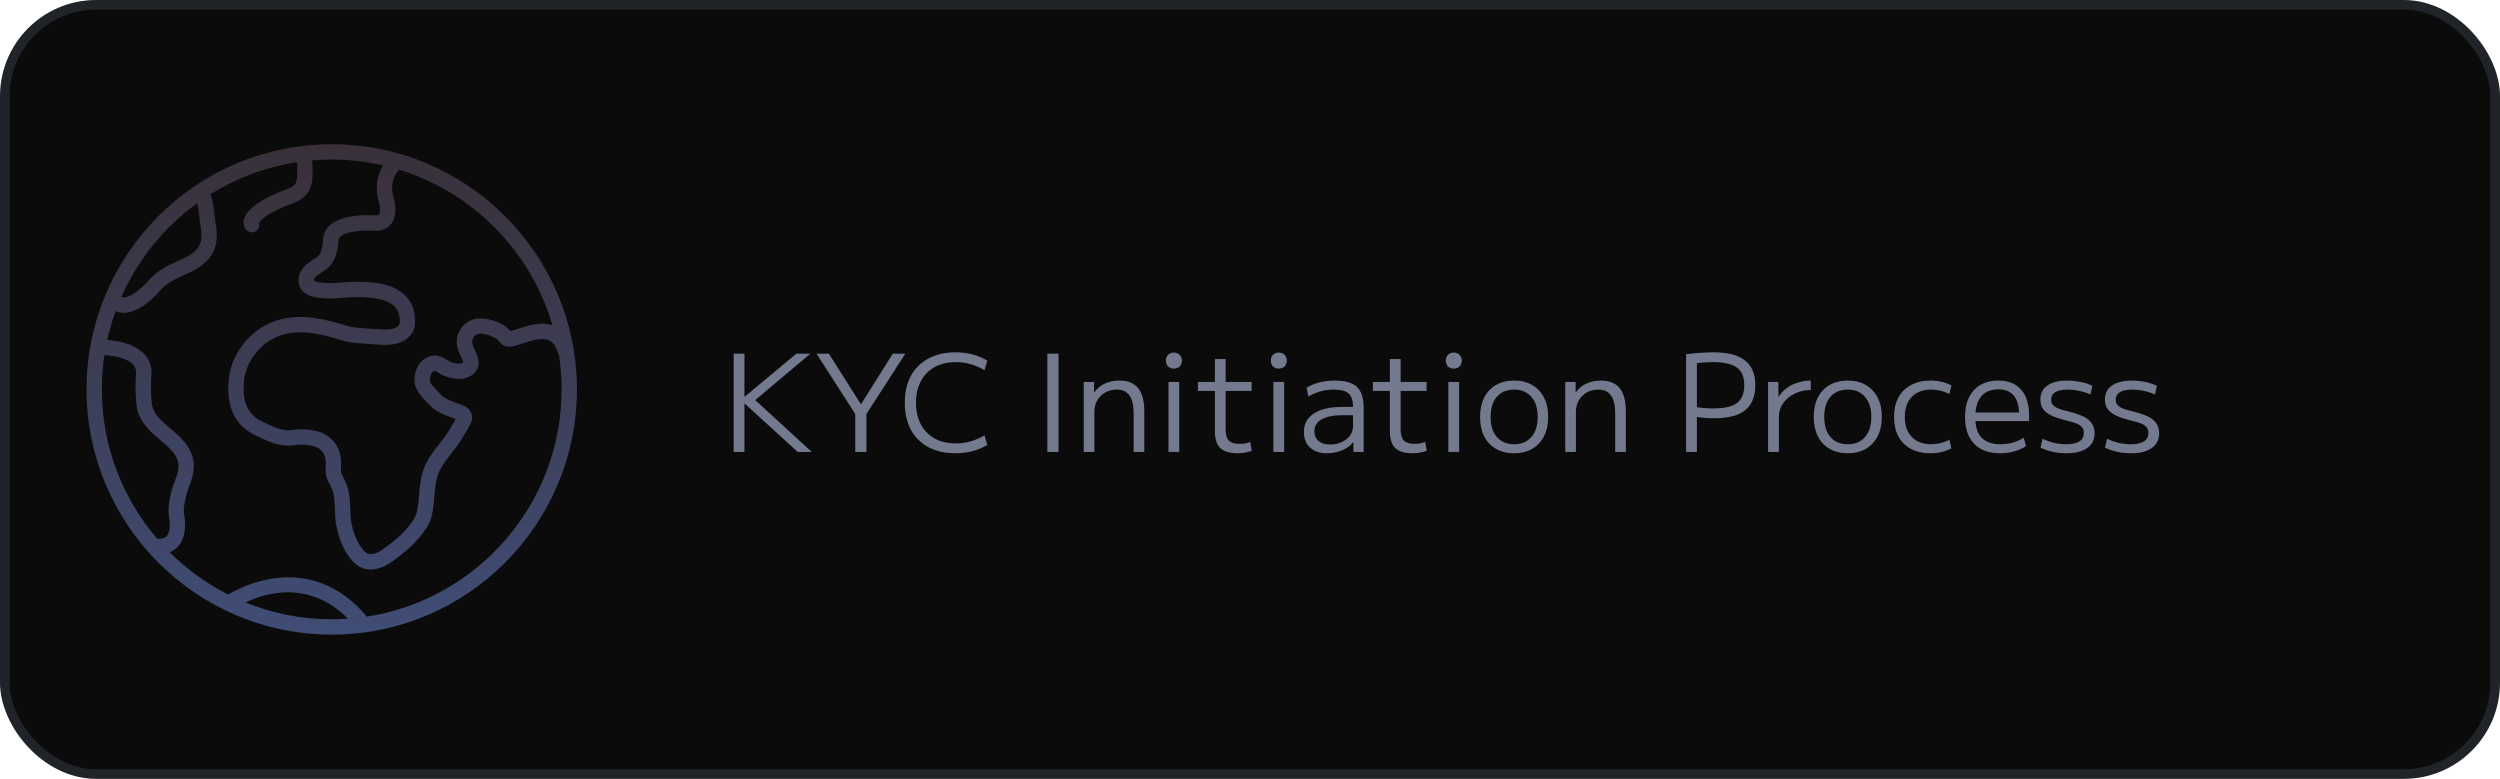 <svg width="260" height="81" viewBox="0 0 260 81" fill="none" xmlns="http://www.w3.org/2000/svg">
<rect x="0.5" y="0.5" width="259" height="80" rx="9.5" fill="#0B0B0C"/>
<rect x="0.5" y="0.5" width="259" height="80" rx="9.5" stroke="#202328"/>
<path d="M76.302 47V36.78H77.422V41.26H77.45L82.826 36.78H84.282L78.542 41.61L84.422 47H82.966L77.45 41.974H77.422V47H76.302ZM88.947 47V43.052L84.915 36.78H86.203L89.521 42.03H89.549L92.853 36.78H94.155L90.109 43.052V47H88.947ZM99.365 47.14C98.292 47.14 97.359 46.93 96.565 46.51C95.772 46.081 95.161 45.474 94.731 44.69C94.311 43.906 94.101 42.973 94.101 41.89C94.101 40.807 94.311 39.874 94.731 39.09C95.161 38.306 95.772 37.704 96.565 37.284C97.359 36.855 98.292 36.64 99.365 36.64C100.616 36.64 101.722 36.929 102.683 37.508L102.389 38.502C101.456 37.942 100.462 37.662 99.407 37.662C98.558 37.662 97.821 37.835 97.195 38.18C96.579 38.525 96.103 39.015 95.767 39.65C95.431 40.275 95.263 41.022 95.263 41.89C95.263 42.749 95.431 43.495 95.767 44.13C96.103 44.765 96.579 45.255 97.195 45.6C97.821 45.945 98.558 46.118 99.407 46.118C100.443 46.118 101.437 45.838 102.389 45.278L102.683 46.272C101.722 46.851 100.616 47.14 99.365 47.14ZM108.926 47V36.78H110.088V47H108.926ZM112.707 47V39.72H113.785V40.798H113.813C114.103 40.397 114.467 40.093 114.905 39.888C115.353 39.683 115.857 39.58 116.417 39.58C117.304 39.58 117.957 39.846 118.377 40.378C118.797 40.901 119.007 41.708 119.007 42.8V47H117.901V42.996C117.901 42.156 117.757 41.535 117.467 41.134C117.178 40.723 116.735 40.518 116.137 40.518C115.689 40.518 115.288 40.621 114.933 40.826C114.588 41.022 114.313 41.297 114.107 41.652C113.911 41.997 113.813 42.399 113.813 42.856V47H112.707ZM121.521 47V39.72H122.641V47H121.521ZM122.081 38.334C121.838 38.334 121.638 38.259 121.479 38.11C121.33 37.951 121.255 37.746 121.255 37.494C121.255 37.251 121.33 37.055 121.479 36.906C121.638 36.747 121.838 36.668 122.081 36.668C122.333 36.668 122.534 36.747 122.683 36.906C122.842 37.055 122.921 37.251 122.921 37.494C122.921 37.746 122.842 37.951 122.683 38.11C122.534 38.259 122.333 38.334 122.081 38.334ZM128.741 47.14C127.901 47.14 127.289 46.958 126.907 46.594C126.533 46.23 126.347 45.633 126.347 44.802V40.658H124.583V39.72H126.347V37.34H127.467V39.72H130.169V40.658H127.467V44.662C127.467 45.203 127.579 45.591 127.803 45.824C128.027 46.048 128.405 46.16 128.937 46.16C129.142 46.16 129.329 46.146 129.497 46.118C129.665 46.081 129.842 46.029 130.029 45.964L130.183 46.888C129.94 46.972 129.702 47.033 129.469 47.07C129.245 47.117 129.002 47.14 128.741 47.14ZM132.431 47V39.72H133.551V47H132.431ZM132.991 38.334C132.749 38.334 132.548 38.259 132.389 38.11C132.24 37.951 132.165 37.746 132.165 37.494C132.165 37.251 132.24 37.055 132.389 36.906C132.548 36.747 132.749 36.668 132.991 36.668C133.243 36.668 133.444 36.747 133.593 36.906C133.752 37.055 133.831 37.251 133.831 37.494C133.831 37.746 133.752 37.951 133.593 38.11C133.444 38.259 133.243 38.334 132.991 38.334ZM137.999 47.14C137.262 47.14 136.678 46.944 136.249 46.552C135.82 46.151 135.605 45.614 135.605 44.942C135.605 44.102 135.946 43.458 136.627 43.01C137.308 42.553 138.284 42.324 139.553 42.324H140.715C140.715 41.661 140.561 41.195 140.253 40.924C139.954 40.653 139.446 40.518 138.727 40.518C138.232 40.518 137.77 40.579 137.341 40.7C136.921 40.812 136.496 40.994 136.067 41.246L135.885 40.308C136.324 40.056 136.786 39.874 137.271 39.762C137.756 39.641 138.284 39.58 138.853 39.58C139.562 39.58 140.132 39.678 140.561 39.874C141 40.061 141.317 40.364 141.513 40.784C141.718 41.195 141.821 41.741 141.821 42.422V47H140.757V46.006H140.715C140.472 46.342 140.094 46.617 139.581 46.832C139.077 47.037 138.55 47.14 137.999 47.14ZM138.349 46.23C138.788 46.23 139.184 46.146 139.539 45.978C139.903 45.81 140.188 45.586 140.393 45.306C140.608 45.017 140.715 44.699 140.715 44.354V43.178H139.693C138.704 43.178 137.957 43.323 137.453 43.612C136.949 43.892 136.697 44.303 136.697 44.844C136.697 45.273 136.842 45.614 137.131 45.866C137.42 46.109 137.826 46.23 138.349 46.23ZM146.938 47.14C146.098 47.14 145.487 46.958 145.104 46.594C144.731 46.23 144.544 45.633 144.544 44.802V40.658H142.78V39.72H144.544V37.34H145.664V39.72H148.366V40.658H145.664V44.662C145.664 45.203 145.776 45.591 146 45.824C146.224 46.048 146.602 46.16 147.134 46.16C147.339 46.16 147.526 46.146 147.694 46.118C147.862 46.081 148.039 46.029 148.226 45.964L148.38 46.888C148.137 46.972 147.899 47.033 147.666 47.07C147.442 47.117 147.199 47.14 146.938 47.14ZM150.629 47V39.72H151.749V47H150.629ZM151.189 38.334C150.946 38.334 150.745 38.259 150.587 38.11C150.437 37.951 150.363 37.746 150.363 37.494C150.363 37.251 150.437 37.055 150.587 36.906C150.745 36.747 150.946 36.668 151.189 36.668C151.441 36.668 151.641 36.747 151.791 36.906C151.949 37.055 152.029 37.251 152.029 37.494C152.029 37.746 151.949 37.951 151.791 38.11C151.641 38.259 151.441 38.334 151.189 38.334ZM157.47 47.14C156.752 47.14 156.122 46.986 155.58 46.678C155.048 46.37 154.638 45.931 154.348 45.362C154.068 44.793 153.928 44.125 153.928 43.36C153.928 42.585 154.068 41.918 154.348 41.358C154.638 40.789 155.048 40.35 155.58 40.042C156.122 39.734 156.752 39.58 157.47 39.58C158.198 39.58 158.824 39.734 159.346 40.042C159.878 40.35 160.289 40.789 160.578 41.358C160.868 41.918 161.012 42.585 161.012 43.36C161.012 44.125 160.868 44.793 160.578 45.362C160.289 45.931 159.878 46.37 159.346 46.678C158.824 46.986 158.198 47.14 157.47 47.14ZM157.47 46.202C158.236 46.202 158.833 45.95 159.262 45.446C159.701 44.942 159.92 44.247 159.92 43.36C159.92 42.464 159.701 41.769 159.262 41.274C158.833 40.77 158.236 40.518 157.47 40.518C156.705 40.518 156.103 40.77 155.664 41.274C155.235 41.769 155.02 42.464 155.02 43.36C155.02 44.247 155.235 44.942 155.664 45.446C156.103 45.95 156.705 46.202 157.47 46.202ZM162.787 47V39.72H163.865V40.798H163.893C164.183 40.397 164.547 40.093 164.985 39.888C165.433 39.683 165.937 39.58 166.497 39.58C167.384 39.58 168.037 39.846 168.457 40.378C168.877 40.901 169.087 41.708 169.087 42.8V47H167.981V42.996C167.981 42.156 167.837 41.535 167.547 41.134C167.258 40.723 166.815 40.518 166.217 40.518C165.769 40.518 165.368 40.621 165.013 40.826C164.668 41.022 164.393 41.297 164.187 41.652C163.991 41.997 163.893 42.399 163.893 42.856V47H162.787ZM175.355 36.836C175.709 36.789 176.05 36.752 176.377 36.724C176.713 36.696 177.03 36.677 177.329 36.668C177.627 36.649 177.898 36.64 178.141 36.64C179.653 36.64 180.763 36.92 181.473 37.48C182.191 38.031 182.551 38.894 182.551 40.07C182.551 41.227 182.201 42.091 181.501 42.66C180.81 43.22 179.737 43.5 178.281 43.5C177.954 43.5 177.613 43.486 177.259 43.458C176.904 43.421 176.456 43.369 175.915 43.304L175.957 42.282C176.489 42.357 176.918 42.408 177.245 42.436C177.571 42.464 177.879 42.478 178.169 42.478C179.317 42.478 180.143 42.291 180.647 41.918C181.151 41.535 181.403 40.919 181.403 40.07C181.403 39.221 181.151 38.609 180.647 38.236C180.143 37.853 179.317 37.662 178.169 37.662C177.842 37.662 177.483 37.676 177.091 37.704C176.708 37.732 176.311 37.783 175.901 37.858L176.475 37.242V47H175.355V36.836ZM183.883 47V39.72H184.947L184.961 41.246H184.989C185.204 40.901 185.479 40.607 185.815 40.364C186.151 40.112 186.534 39.921 186.963 39.79C187.392 39.65 187.845 39.58 188.321 39.58V40.56C187.705 40.56 187.145 40.686 186.641 40.938C186.137 41.19 185.736 41.526 185.437 41.946C185.148 42.366 185.003 42.837 185.003 43.36V47H183.883ZM192.169 47.14C191.451 47.14 190.821 46.986 190.279 46.678C189.747 46.37 189.337 45.931 189.047 45.362C188.767 44.793 188.627 44.125 188.627 43.36C188.627 42.585 188.767 41.918 189.047 41.358C189.337 40.789 189.747 40.35 190.279 40.042C190.821 39.734 191.451 39.58 192.169 39.58C192.897 39.58 193.523 39.734 194.045 40.042C194.577 40.35 194.988 40.789 195.277 41.358C195.567 41.918 195.711 42.585 195.711 43.36C195.711 44.125 195.567 44.793 195.277 45.362C194.988 45.931 194.577 46.37 194.045 46.678C193.523 46.986 192.897 47.14 192.169 47.14ZM192.169 46.202C192.935 46.202 193.532 45.95 193.961 45.446C194.4 44.942 194.619 44.247 194.619 43.36C194.619 42.464 194.4 41.769 193.961 41.274C193.532 40.77 192.935 40.518 192.169 40.518C191.404 40.518 190.802 40.77 190.363 41.274C189.934 41.769 189.719 42.464 189.719 43.36C189.719 44.247 189.934 44.942 190.363 45.446C190.802 45.95 191.404 46.202 192.169 46.202ZM200.789 47.14C199.996 47.14 199.314 46.991 198.745 46.692C198.176 46.384 197.737 45.95 197.429 45.39C197.13 44.821 196.981 44.144 196.981 43.36C196.981 42.576 197.13 41.904 197.429 41.344C197.737 40.775 198.176 40.341 198.745 40.042C199.314 39.734 199.996 39.58 200.789 39.58C201.181 39.58 201.554 39.622 201.909 39.706C202.264 39.781 202.609 39.907 202.945 40.084L202.735 40.98C202.418 40.821 202.105 40.705 201.797 40.63C201.489 40.555 201.176 40.518 200.859 40.518C199.991 40.518 199.314 40.77 198.829 41.274C198.344 41.769 198.101 42.464 198.101 43.36C198.101 44.247 198.344 44.942 198.829 45.446C199.314 45.95 199.991 46.202 200.859 46.202C201.176 46.202 201.489 46.165 201.797 46.09C202.105 46.015 202.418 45.899 202.735 45.74L202.945 46.636C202.609 46.804 202.264 46.93 201.909 47.014C201.554 47.098 201.181 47.14 200.789 47.14ZM208.018 47.14C206.851 47.14 205.95 46.813 205.316 46.16C204.681 45.507 204.364 44.573 204.364 43.36C204.364 42.184 204.667 41.26 205.274 40.588C205.89 39.916 206.739 39.58 207.822 39.58C208.858 39.58 209.651 39.897 210.202 40.532C210.752 41.157 211.028 42.058 211.028 43.234C211.028 43.327 211.028 43.425 211.028 43.528C211.028 43.631 211.023 43.719 211.014 43.794H204.966V42.898H210.202L209.992 43.192C209.992 42.287 209.81 41.61 209.446 41.162C209.082 40.714 208.54 40.49 207.822 40.49C207.056 40.49 206.468 40.733 206.058 41.218C205.647 41.694 205.442 42.375 205.442 43.262V43.542C205.442 44.419 205.661 45.082 206.1 45.53C206.538 45.978 207.182 46.202 208.032 46.202C208.48 46.202 208.914 46.146 209.334 46.034C209.754 45.913 210.132 45.74 210.468 45.516L210.706 46.398C210.351 46.631 209.94 46.813 209.474 46.944C209.016 47.075 208.531 47.14 208.018 47.14ZM214.914 47.14C214.419 47.14 213.938 47.089 213.472 46.986C213.005 46.883 212.585 46.739 212.212 46.552L212.422 45.628C212.814 45.815 213.215 45.959 213.626 46.062C214.046 46.155 214.47 46.202 214.9 46.202C215.497 46.202 215.95 46.104 216.258 45.908C216.566 45.712 216.72 45.423 216.72 45.04C216.72 44.779 216.65 44.569 216.51 44.41C216.37 44.251 216.164 44.121 215.894 44.018C215.623 43.915 215.278 43.817 214.858 43.724C214.298 43.584 213.817 43.425 213.416 43.248C213.024 43.071 212.72 42.847 212.506 42.576C212.3 42.296 212.198 41.955 212.198 41.554C212.198 40.919 212.44 40.434 212.926 40.098C213.42 39.753 214.111 39.58 214.998 39.58C215.464 39.58 215.926 39.627 216.384 39.72C216.841 39.813 217.247 39.949 217.602 40.126L217.406 41.036C217.06 40.868 216.682 40.742 216.272 40.658C215.861 40.565 215.45 40.518 215.04 40.518C214.47 40.518 214.041 40.607 213.752 40.784C213.462 40.961 213.318 41.223 213.318 41.568C213.318 41.792 213.383 41.979 213.514 42.128C213.654 42.277 213.854 42.403 214.116 42.506C214.386 42.609 214.713 42.702 215.096 42.786C215.525 42.889 215.908 43.005 216.244 43.136C216.589 43.257 216.878 43.407 217.112 43.584C217.345 43.761 217.522 43.971 217.644 44.214C217.774 44.447 217.84 44.727 217.84 45.054C217.84 45.717 217.583 46.23 217.07 46.594C216.556 46.958 215.838 47.14 214.914 47.14ZM221.627 47.14C221.132 47.14 220.651 47.089 220.185 46.986C219.718 46.883 219.298 46.739 218.925 46.552L219.135 45.628C219.527 45.815 219.928 45.959 220.339 46.062C220.759 46.155 221.183 46.202 221.613 46.202C222.21 46.202 222.663 46.104 222.971 45.908C223.279 45.712 223.433 45.423 223.433 45.04C223.433 44.779 223.363 44.569 223.223 44.41C223.083 44.251 222.877 44.121 222.607 44.018C222.336 43.915 221.991 43.817 221.571 43.724C221.011 43.584 220.53 43.425 220.129 43.248C219.737 43.071 219.433 42.847 219.219 42.576C219.013 42.296 218.911 41.955 218.911 41.554C218.911 40.919 219.153 40.434 219.639 40.098C220.133 39.753 220.824 39.58 221.711 39.58C222.177 39.58 222.639 39.627 223.097 39.72C223.554 39.813 223.96 39.949 224.315 40.126L224.119 41.036C223.773 40.868 223.395 40.742 222.985 40.658C222.574 40.565 222.163 40.518 221.753 40.518C221.183 40.518 220.754 40.607 220.465 40.784C220.175 40.961 220.031 41.223 220.031 41.568C220.031 41.792 220.096 41.979 220.227 42.128C220.367 42.277 220.567 42.403 220.829 42.506C221.099 42.609 221.426 42.702 221.809 42.786C222.238 42.889 222.621 43.005 222.957 43.136C223.302 43.257 223.591 43.407 223.825 43.584C224.058 43.761 224.235 43.971 224.357 44.214C224.487 44.447 224.553 44.727 224.553 45.054C224.553 45.717 224.296 46.23 223.783 46.594C223.269 46.958 222.551 47.14 221.627 47.14Z" fill="#747A8E"/>
<g clip-path="url(#clip0_465_11595)">
<path d="M34.5 15C20.439 15 9 26.439 9 40.5C9 54.561 20.439 66 34.5 66C48.561 66 60 54.561 60 40.5C60 26.439 48.561 15 34.5 15ZM57.451 33.826C56.212 33.42 54.853 33.869 53.83 34.208C53.596 34.286 53.298 34.385 53.103 34.431C52.305 33.542 51.046 33.165 50.081 33.112C49.31 33.069 48.584 33.383 48.088 33.971C47.586 34.565 47.397 35.34 47.569 36.098C47.647 36.443 47.797 36.771 47.93 37.062C48.016 37.249 48.154 37.551 48.177 37.697C48.143 37.718 48.081 37.751 47.974 37.787C47.664 37.893 46.888 37.716 46.495 37.449C46.2 37.248 45.508 36.779 44.652 37.07C43.91 37.322 43.352 38.007 43.16 38.901C42.879 40.212 43.608 40.99 44.252 41.676C44.353 41.784 44.457 41.894 44.56 42.011C45.274 42.811 46.212 43.149 47.039 43.448C47.16 43.492 47.282 43.535 47.403 43.581C47.362 43.654 47.318 43.725 47.29 43.77C47.191 43.931 47.094 44.097 46.996 44.263C46.822 44.557 46.643 44.861 46.461 45.129C46.229 45.471 45.972 45.8 45.7 46.148C45.074 46.949 44.426 47.778 44.052 48.818C43.73 49.708 43.657 50.607 43.586 51.476C43.534 52.116 43.485 52.721 43.341 53.293C43.207 53.83 42.868 54.281 42.44 54.815C41.731 55.696 40.759 56.453 39.902 57.076C39.298 57.515 38.463 57.919 37.912 57.346C37.282 56.691 36.829 55.73 36.565 54.49C36.46 54 36.442 53.468 36.424 52.906C36.398 52.135 36.371 51.338 36.117 50.555C36.019 50.254 35.881 49.983 35.759 49.745C35.554 49.344 35.429 49.085 35.455 48.819C35.592 47.432 35.248 46.355 34.434 45.618C33.01 44.329 30.659 44.677 30.262 44.748C29.325 44.811 28.549 44.448 27.574 43.989L27.329 43.875C25.764 43.144 25.162 41.826 25.379 39.602C25.595 37.398 27.38 35.319 29.53 34.769C31.541 34.254 33.485 34.757 35.819 35.468C36.339 35.627 37.514 35.745 39.63 35.851L39.754 35.857C40.933 35.918 41.838 35.667 42.45 35.112C43.088 34.534 43.15 33.856 43.154 33.746C43.24 32.545 42.928 31.559 42.229 30.816C40.916 29.422 38.595 29.285 36.96 29.304C36.534 29.309 36.085 29.342 35.651 29.375C34.672 29.447 33.66 29.523 32.859 29.282C32.737 29.245 32.678 29.216 32.651 29.2C32.626 28.933 32.763 28.783 33.419 28.356C33.746 28.143 34.083 27.924 34.352 27.613C35.095 26.755 35.173 25.426 35.198 24.99L35.2 24.962C35.201 24.956 35.201 24.95 35.202 24.944C35.302 24.144 37.503 23.879 38.987 24C39.019 24.003 39.051 24.003 39.083 24.003C39.975 24.003 40.462 23.593 40.713 23.247C41.436 22.25 41.002 20.718 40.875 20.33C40.506 18.758 41.307 17.847 41.511 17.645C49.175 20.001 55.205 26.115 57.451 33.827V33.826ZM20.513 21.13C20.624 21.611 20.705 22.327 20.742 22.656C20.773 22.93 20.8 23.166 20.828 23.326C20.942 23.994 21.037 24.695 20.832 25.279C20.602 25.933 20.078 26.41 19.081 26.875C18.916 26.952 18.751 27.026 18.588 27.1C17.489 27.598 16.353 28.112 15.416 29.209C14.673 30.077 13.513 30.969 12.846 30.937C12.777 30.934 12.703 30.919 12.625 30.873C14.351 26.967 17.091 23.608 20.513 21.13ZM10.861 36.929C11.893 36.995 14.076 37.297 14.161 38.666C14.065 39.888 14.08 41.064 14.206 42.163C14.399 43.833 15.607 44.859 16.672 45.764C17.641 46.587 18.478 47.298 18.557 48.35C18.599 48.905 18.386 49.487 18.162 50.102C18.012 50.51 17.859 50.931 17.763 51.38L17.744 51.467C17.591 52.183 17.433 52.922 17.584 53.756C17.747 54.657 17.646 55.432 17.319 55.778C17.125 55.983 16.793 56.063 16.343 56.025C12.763 51.845 10.594 46.423 10.594 40.5C10.594 39.287 10.686 38.095 10.861 36.929V36.929ZM25.535 62.656C27.485 61.712 32.077 60.221 36.192 64.34C35.633 64.379 35.07 64.406 34.5 64.406C31.33 64.406 28.305 63.781 25.535 62.656ZM38.154 64.127C32.032 56.83 24.328 61.46 23.735 61.835C21.476 60.69 19.419 59.203 17.641 57.432C18.013 57.283 18.287 57.073 18.477 56.872C19.455 55.837 19.274 54.149 19.151 53.472C19.056 52.948 19.171 52.416 19.302 51.801L19.321 51.713C19.393 51.373 19.522 51.021 19.658 50.65C19.919 49.937 20.214 49.128 20.146 48.23C20.017 46.515 18.788 45.471 17.703 44.55C16.741 43.732 15.91 43.026 15.789 41.98C15.673 40.97 15.661 39.881 15.753 38.745C15.756 38.715 15.757 38.684 15.756 38.654C15.696 36.788 13.989 35.575 11.158 35.352C11.384 34.327 11.671 33.325 12.024 32.354C12.26 32.459 12.515 32.52 12.787 32.53C12.816 32.531 12.843 32.531 12.871 32.531C14.583 32.531 16.296 30.631 16.627 30.244C17.334 29.418 18.22 29.016 19.246 28.552C19.414 28.476 19.583 28.399 19.753 28.32C20.625 27.914 21.842 27.212 22.335 25.808C22.667 24.864 22.542 23.893 22.398 23.057C22.375 22.918 22.353 22.715 22.326 22.479C22.222 21.555 22.114 20.77 21.886 20.205C24.574 18.529 27.614 17.367 30.871 16.869C30.901 17.01 30.916 17.255 30.913 17.612L30.913 17.753C30.917 18.503 30.895 19.015 30.544 19.297C30.274 19.514 29.894 19.654 29.493 19.802C29.274 19.883 29.056 19.963 28.848 20.056C27.899 20.478 26.82 20.995 26.018 21.793C25.365 22.441 25.178 23.082 25.461 23.7C25.596 23.992 25.884 24.164 26.186 24.164C26.297 24.164 26.41 24.141 26.518 24.091C26.884 23.924 27.061 23.514 26.949 23.14C26.977 23.099 27.032 23.031 27.141 22.924C27.752 22.317 28.677 21.877 29.496 21.512C29.673 21.433 29.858 21.366 30.044 21.297C30.525 21.12 31.069 20.919 31.541 20.54C32.52 19.755 32.512 18.592 32.507 17.742L32.507 17.623C32.509 17.371 32.508 17.029 32.453 16.687C33.129 16.63 33.81 16.594 34.5 16.594C36.339 16.594 38.127 16.809 39.847 17.204C39.39 17.93 38.94 19.119 39.334 20.738C39.339 20.76 39.346 20.784 39.354 20.805C39.528 21.324 39.599 22.07 39.423 22.311C39.376 22.376 39.263 22.409 39.088 22.409C38.43 22.358 33.951 22.106 33.621 24.746L33.624 24.746C33.616 24.793 33.61 24.843 33.607 24.896C33.548 25.909 33.325 26.365 33.148 26.569C33.026 26.71 32.784 26.867 32.55 27.02C31.908 27.438 30.937 28.069 31.066 29.36C31.137 30.075 31.586 30.562 32.4 30.808C33.483 31.134 34.698 31.044 35.769 30.964C36.197 30.932 36.602 30.902 36.978 30.898C39.06 30.873 40.406 31.205 41.069 31.909C41.456 32.319 41.618 32.883 41.566 33.622C41.555 33.696 41.419 34.348 39.836 34.265L39.709 34.259C37.219 34.135 36.495 34.009 36.284 33.944C34.258 33.327 31.736 32.558 29.134 33.225C26.321 33.946 24.075 36.562 23.793 39.447C23.508 42.367 24.444 44.287 26.655 45.319L26.895 45.431C28.002 45.952 29.047 46.444 30.427 46.333C30.457 46.331 30.489 46.327 30.518 46.321C31.049 46.217 32.597 46.102 33.367 46.803C33.79 47.187 33.954 47.796 33.869 48.663C33.796 49.408 34.097 49.998 34.34 50.471C34.444 50.675 34.542 50.866 34.601 51.047C34.786 51.617 34.808 52.269 34.831 52.96C34.851 53.567 34.872 54.194 35.006 54.822C35.333 56.358 35.924 57.578 36.763 58.451C37.26 58.967 37.875 59.225 38.553 59.225C39.269 59.225 40.053 58.938 40.839 58.365C41.781 57.681 42.856 56.842 43.682 55.814C44.093 55.301 44.657 54.599 44.887 53.682C45.063 52.982 45.12 52.283 45.175 51.606C45.24 50.806 45.302 50.05 45.551 49.36C45.839 48.559 46.382 47.865 46.956 47.13C47.233 46.776 47.518 46.41 47.779 46.026C47.99 45.716 48.182 45.39 48.369 45.074C48.462 44.916 48.555 44.758 48.649 44.605C48.901 44.194 49.247 43.63 49.039 43.007C48.951 42.746 48.729 42.389 48.166 42.167C47.972 42.091 47.776 42.02 47.58 41.949C46.837 41.681 46.195 41.45 45.75 40.951C45.637 40.824 45.524 40.704 45.415 40.587C44.775 39.904 44.623 39.683 44.718 39.236C44.772 38.985 44.922 38.662 45.165 38.58C45.22 38.562 45.311 38.572 45.599 38.768C46.215 39.186 47.518 39.627 48.489 39.297C49.074 39.097 49.466 38.775 49.654 38.338C49.951 37.648 49.634 36.956 49.379 36.399C49.274 36.169 49.165 35.93 49.123 35.747C49.063 35.481 49.129 35.209 49.306 35.001C49.406 34.881 49.625 34.681 49.993 34.705C50.698 34.743 51.595 35.039 52.011 35.614C52.525 36.322 53.403 36.03 54.332 35.722C55.209 35.431 56.41 35.032 57.16 35.426C57.555 35.633 57.843 36.06 58.04 36.733C58.063 36.81 58.099 36.878 58.14 36.942C58.314 38.103 58.406 39.291 58.406 40.501C58.406 52.441 49.608 62.364 38.154 64.128V64.127Z" fill="url(#paint0_linear_465_11595)"/>
</g>
<defs>
<linearGradient id="paint0_linear_465_11595" x1="34.5" y1="15" x2="34.5" y2="66" gradientUnits="userSpaceOnUse">
<stop stop-color="#393039"/>
<stop offset="1" stop-color="#404D76"/>
</linearGradient>
<clipPath id="clip0_465_11595">
<rect width="51" height="51" fill="white" transform="translate(9 15)"/>
</clipPath>
</defs>
</svg>

